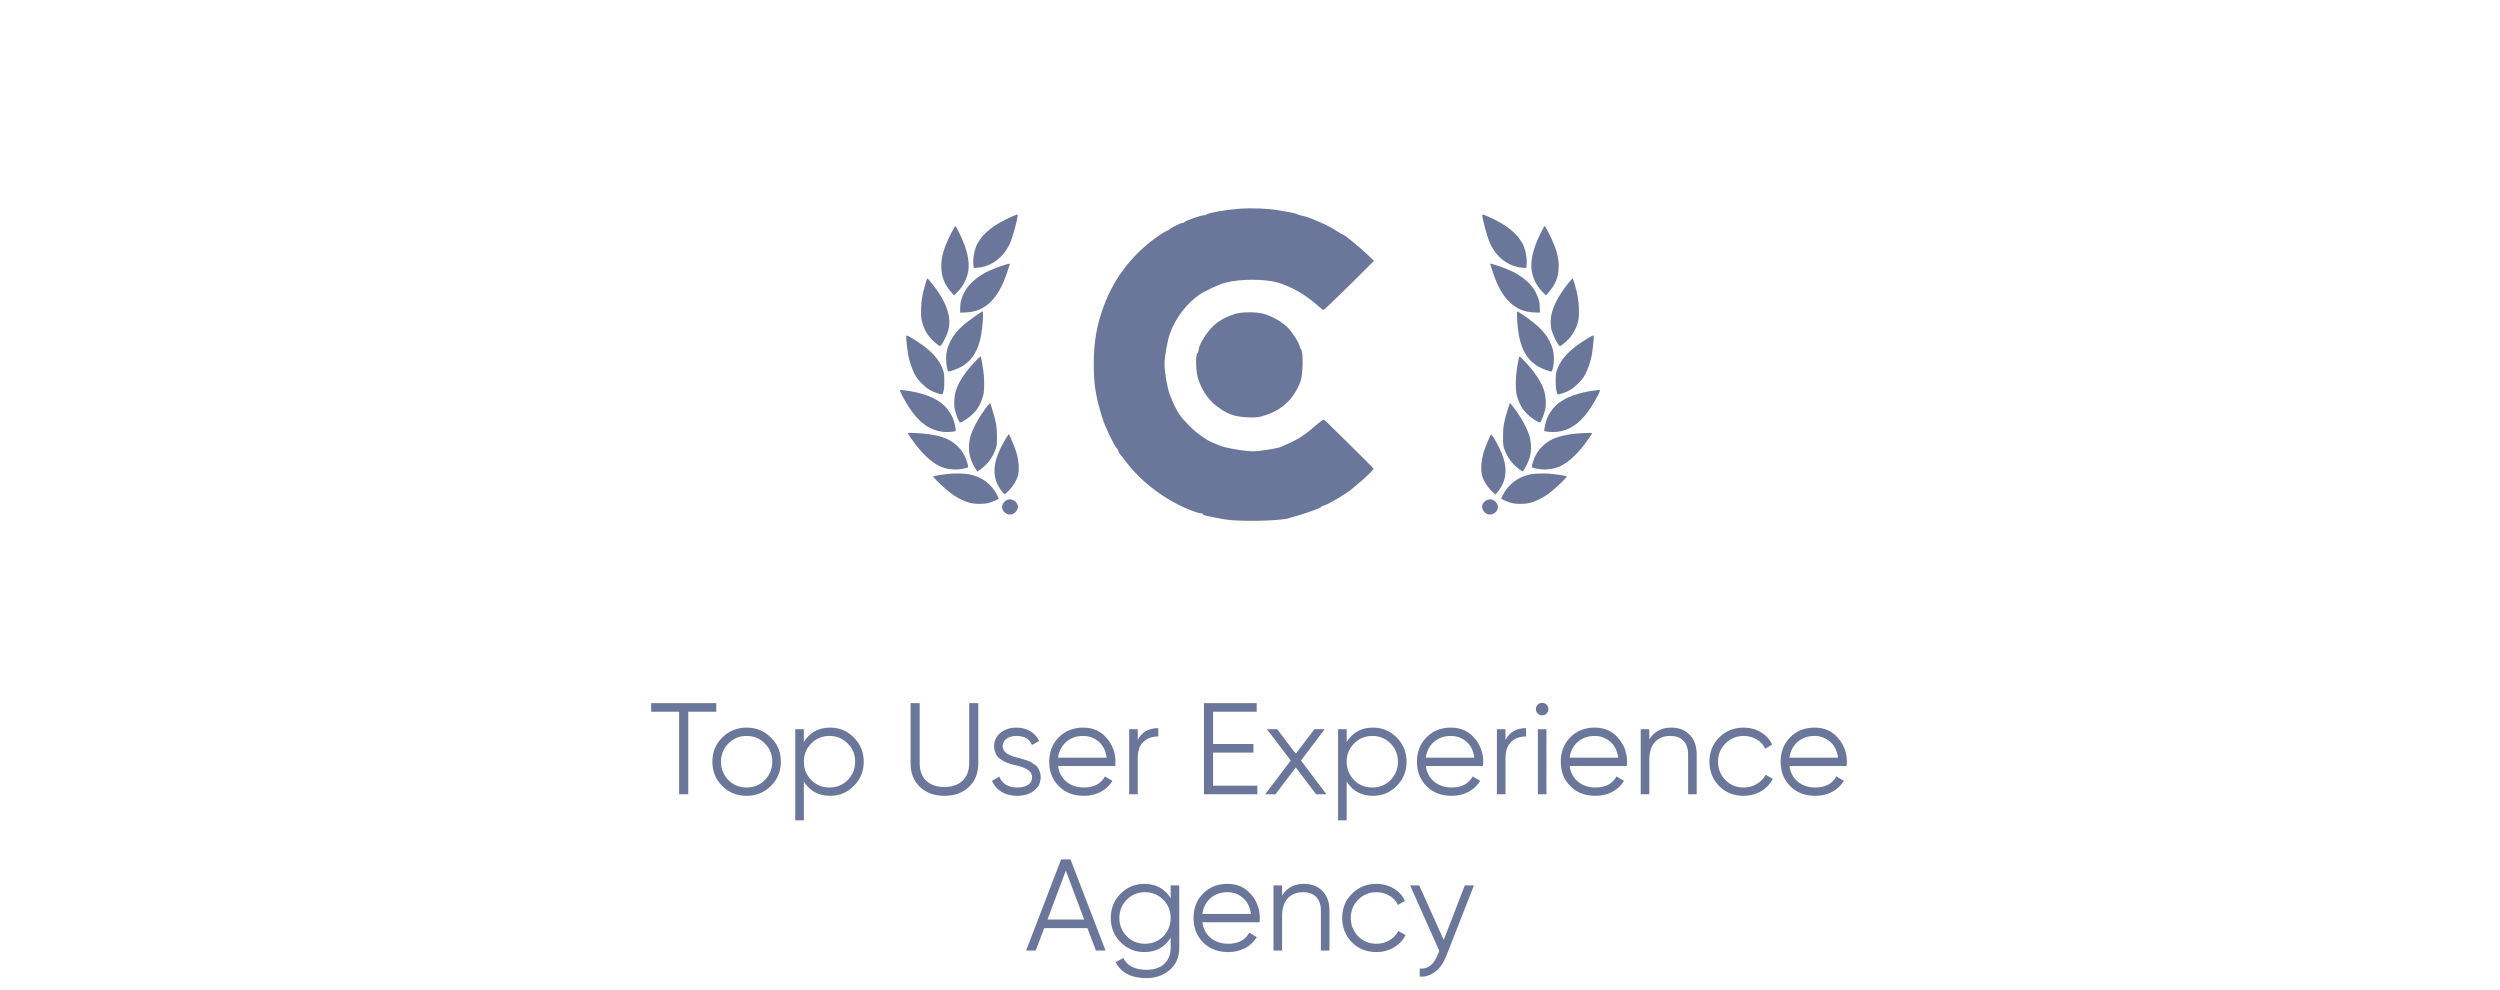 <svg width="384" height="152" viewBox="0 0 384 152" fill="none" xmlns="http://www.w3.org/2000/svg">
<path fill-rule="evenodd" clip-rule="evenodd" d="M190.275 32.069C188.398 32.203 185.632 32.684 185.383 32.92C185.295 33.004 185.067 33.072 184.876 33.071C184.443 33.07 182.015 33.927 181.939 34.108C181.908 34.181 181.766 34.242 181.624 34.242C181.332 34.242 179.66 35.093 179.573 35.286C179.542 35.355 179.445 35.411 179.358 35.411C179.271 35.411 178.878 35.618 178.485 35.87C174.358 38.524 171.202 42.457 169.537 47.022C168.434 50.045 168 52.545 168 55.876C168 59.074 168.285 60.857 169.336 64.241C169.748 65.569 171.063 68.321 171.532 68.836C171.664 68.981 171.772 69.173 171.772 69.262C171.772 69.444 171.862 69.569 173.288 71.355C175.207 73.761 177.798 75.856 180.788 77.421C182.118 78.117 184 78.847 184.466 78.847C184.641 78.847 184.783 78.914 184.783 78.997C184.783 79.146 185.116 79.224 188.079 79.77C190.1 80.142 196.312 80.043 197.88 79.614C200.46 78.907 202.9 78.046 203.006 77.805C203.037 77.735 203.151 77.677 203.26 77.677C203.694 77.677 207.087 75.672 207.742 75.029C207.896 74.878 208.242 74.584 208.51 74.376C209.376 73.706 210.976 72.18 210.976 72.024C210.976 71.941 209.406 70.341 207.488 68.469C205.569 66.596 203.879 64.933 203.732 64.772C203.586 64.611 203.38 64.48 203.275 64.48C203.17 64.48 202.567 64.931 201.934 65.483C200.164 67.028 199.252 67.581 196.697 68.658C196.147 68.89 193.386 69.325 192.472 69.324C191.353 69.323 188.609 68.88 187.656 68.548C186.856 68.268 185.434 67.629 185.29 67.485C185.244 67.438 184.864 67.181 184.445 66.912C183.519 66.319 181.791 64.601 181.129 63.616C180.666 62.926 180.231 62.022 179.658 60.553C179.309 59.658 178.868 57.098 178.868 55.959C178.868 54.792 179.313 52.288 179.717 51.183C180.588 48.797 182.323 46.538 184.303 45.213C185.14 44.653 187.294 43.659 188.163 43.432C190.492 42.824 194.219 42.813 196.289 43.408C198.317 43.991 200.667 45.351 202.409 46.95C202.799 47.309 203.194 47.603 203.287 47.604C203.38 47.605 205.164 45.911 207.251 43.84L211.045 40.074L209.955 39.03C208.795 37.919 206.541 36.079 206.341 36.079C206.275 36.079 205.903 35.866 205.515 35.606C204.725 35.077 203.752 34.554 202.865 34.182C202.54 34.046 201.909 33.781 201.464 33.593C201.018 33.405 200.372 33.201 200.027 33.14C199.683 33.079 199.325 32.97 199.232 32.898C199.139 32.827 198.759 32.717 198.387 32.654C198.015 32.592 197.141 32.439 196.443 32.315C194.766 32.017 192.356 31.92 190.275 32.069ZM189.684 48.221C188.35 48.638 187.236 49.251 186.397 50.029C185.344 51.005 184.108 53.016 184.108 53.752C184.108 53.919 184.02 54.141 183.914 54.246C183.609 54.548 183.679 57.105 184.022 58.148C184.721 60.278 185.828 61.754 187.559 62.864C188.913 63.733 189.787 64.002 191.543 64.095C192.974 64.17 193.295 64.13 194.5 63.727C197.075 62.866 198.815 61.147 199.776 58.515C200.12 57.572 200.201 54.161 199.889 53.772C199.785 53.643 199.647 53.317 199.582 53.048C199.469 52.579 198.625 51.231 198.006 50.53C197.167 49.579 195.523 48.6 194.089 48.198C192.966 47.883 190.727 47.894 189.684 48.221Z" fill="#6A779B"/>
<path fill-rule="evenodd" clip-rule="evenodd" d="M155.352 33.296C152.7 34.478 151.05 35.77 150.162 37.363C149.709 38.177 149.412 39.647 149.507 40.612L149.561 41.166L150.176 41.116C152.266 40.947 154.104 39.575 155.11 37.431C155.55 36.493 156.4 33.352 156.312 32.986C156.294 32.91 156.018 32.999 155.352 33.296ZM146.08 35.852C144.992 38.033 144.581 39.409 144.581 40.862C144.582 42.513 145.043 43.683 146.216 45.005L146.537 45.367L146.912 45.005C148.227 43.737 148.9 42.071 148.78 40.383C148.718 39.508 148.518 38.645 148.126 37.564C147.798 36.658 146.877 34.773 146.742 34.731C146.693 34.716 146.395 35.22 146.08 35.852ZM153.781 40.862C153.203 41.056 152.429 41.361 152.061 41.541C151.693 41.721 151.372 41.868 151.348 41.868C151.324 41.868 150.95 42.101 150.516 42.386C149.394 43.122 148.513 44.067 148.049 45.032C147.619 45.927 147.493 46.441 147.484 47.338L147.477 48.022L148.245 47.997C149.815 47.947 150.969 47.485 152.048 46.475C153.163 45.431 153.975 44 154.713 41.78C154.934 41.116 155.115 40.556 155.115 40.536C155.115 40.449 154.76 40.536 153.781 40.862ZM142.11 43.696C141.647 45.373 141.522 46.101 141.48 47.378C141.45 48.282 141.471 48.73 141.563 49.162C141.887 50.675 142.668 51.914 143.871 52.82C144.204 53.071 144.325 53.163 144.417 53.139C144.47 53.125 144.512 53.073 144.58 52.992C144.937 52.558 145.581 51.171 145.709 50.556C146.066 48.852 145.576 47.078 144.153 44.925C143.61 44.104 142.6 42.824 142.458 42.777C142.409 42.761 142.26 43.154 142.11 43.696ZM150.265 48.237C147.868 49.853 146.757 50.931 146.004 52.373C145.525 53.289 145.314 54.117 145.314 55.078C145.315 55.931 145.535 57.072 145.7 57.072C145.914 57.072 147.073 56.653 147.522 56.412C149.493 55.359 150.534 53.453 150.871 50.274C151 49.065 151.031 47.819 150.932 47.824C150.899 47.826 150.599 48.012 150.265 48.237ZM139.192 51.823C139.192 52.212 139.409 54.083 139.521 54.658C139.687 55.514 140.099 56.717 140.472 57.434C140.768 58.001 141.006 58.316 141.576 58.89C142.391 59.71 142.978 60.077 144.028 60.42L144.068 60.434C144.438 60.555 144.618 60.614 144.725 60.551C144.827 60.492 144.865 60.326 144.94 60.004L144.948 59.968C145.088 59.365 145.082 57.621 144.938 57.112C144.506 55.581 143.402 54.205 141.566 52.91C140.675 52.282 139.426 51.521 139.285 51.521C139.231 51.521 139.192 51.65 139.192 51.823ZM150.052 55.242C148.323 57.009 147.198 58.693 146.789 60.129C146.546 60.98 146.489 62.265 146.664 62.944C146.827 63.573 147.055 64.205 147.277 64.638C147.357 64.794 147.398 64.873 147.459 64.894C147.522 64.915 147.607 64.872 147.782 64.784C148.615 64.362 149.492 63.627 150.071 62.864C150.408 62.42 150.882 61.351 151.034 60.692C151.233 59.833 151.221 58.07 151.007 56.67C150.808 55.367 150.676 54.739 150.6 54.739C150.569 54.739 150.322 54.965 150.052 55.242ZM138.266 60.062C138.452 60.658 139.455 62.394 140.145 63.313C141.521 65.144 142.94 66.074 144.735 66.318C145.403 66.409 146.658 66.331 146.789 66.19C146.872 66.101 146.615 64.886 146.387 64.287C146.152 63.671 145.522 62.743 145.021 62.277C143.692 61.04 141.572 60.254 138.679 59.927C138.212 59.874 138.208 59.876 138.266 60.062ZM151.613 62.444C150.469 63.871 149.368 65.863 149.047 67.087C148.593 68.815 148.842 70.425 149.793 71.924L150.117 72.435L150.465 72.197C151.652 71.384 152.495 70.276 152.947 68.931C153.115 68.433 153.134 68.229 153.131 67.007C153.128 65.486 152.999 64.763 152.385 62.826L152.079 61.862L151.613 62.444ZM139.435 66.514C139.435 66.545 139.655 66.896 139.924 67.294C141.388 69.461 143.02 71.032 144.469 71.667C145.098 71.943 145.969 72.115 146.743 72.115C147.518 72.115 148.644 71.9 148.705 71.74C148.728 71.682 148.666 71.372 148.568 71.052C148.248 70.004 147.764 69.195 147.041 68.503C145.991 67.496 144.821 67.014 142.627 66.685C141.727 66.55 139.435 66.427 139.435 66.514ZM146.062 72.757C145.001 72.843 143.452 73.083 143.355 73.177C143.244 73.284 145.043 75.003 146.073 75.775C146.936 76.422 147.848 76.895 148.81 77.195C149.619 77.447 151.161 77.462 151.961 77.226C152.491 77.069 153.418 76.657 153.418 76.578C153.418 76.554 153.311 76.325 153.181 76.068C152.312 74.356 150.753 73.196 148.851 72.847C148.22 72.731 146.906 72.689 146.062 72.757ZM153.92 77.876C153.924 77.362 154.391 76.81 154.895 76.724C155.551 76.613 156.212 77.052 156.331 77.677C156.43 78.197 156.003 78.833 155.444 78.998C154.735 79.207 153.916 78.603 153.92 77.876ZM154.336 67.627C152.646 70.511 152.322 72.663 153.295 74.559C153.459 74.881 153.751 75.322 153.943 75.539L154.292 75.935L154.565 75.713C155.276 75.137 156.018 74.079 156.292 73.251C156.605 72.306 156.522 70.787 156.083 69.389C155.848 68.643 155.055 66.747 154.962 66.708C154.923 66.692 154.642 67.106 154.336 67.627Z" fill="#6A779B"/>
<path fill-rule="evenodd" clip-rule="evenodd" d="M228.648 33.296C231.3 34.478 232.95 35.77 233.838 37.363C234.291 38.177 234.588 39.647 234.493 40.612L234.439 41.166L233.824 41.116C231.734 40.947 229.896 39.575 228.89 37.431C228.45 36.493 227.6 33.352 227.688 32.986C227.706 32.91 227.982 32.999 228.648 33.296ZM237.92 35.852C239.008 38.033 239.419 39.409 239.419 40.862C239.418 42.513 238.957 43.683 237.784 45.005L237.463 45.367L237.088 45.005C235.773 43.737 235.1 42.071 235.22 40.383C235.282 39.508 235.482 38.645 235.874 37.564C236.202 36.658 237.123 34.773 237.258 34.731C237.307 34.716 237.605 35.22 237.92 35.852ZM230.219 40.862C230.797 41.056 231.571 41.361 231.939 41.541C232.307 41.721 232.628 41.868 232.652 41.868C232.676 41.868 233.05 42.101 233.484 42.386C234.606 43.122 235.487 44.067 235.951 45.032C236.381 45.927 236.507 46.441 236.516 47.338L236.523 48.022L235.755 47.997C234.185 47.947 233.031 47.485 231.952 46.475C230.837 45.431 230.025 44 229.287 41.78C229.066 41.116 228.885 40.556 228.885 40.536C228.885 40.449 229.24 40.536 230.219 40.862ZM241.89 43.696C242.353 45.373 242.478 46.101 242.52 47.378C242.55 48.282 242.529 48.73 242.437 49.162C242.113 50.675 241.332 51.914 240.129 52.82C239.796 53.071 239.675 53.163 239.583 53.139C239.53 53.125 239.488 53.073 239.42 52.992C239.063 52.558 238.419 51.171 238.291 50.556C237.934 48.852 238.424 47.078 239.847 44.925C240.39 44.104 241.4 42.824 241.542 42.777C241.591 42.761 241.74 43.154 241.89 43.696ZM233.735 48.237C236.132 49.853 237.243 50.931 237.996 52.373C238.475 53.289 238.686 54.117 238.686 55.078C238.685 55.931 238.465 57.072 238.3 57.072C238.086 57.072 236.927 56.653 236.478 56.412C234.507 55.359 233.466 53.453 233.129 50.274C233 49.065 232.969 47.819 233.068 47.824C233.101 47.826 233.401 48.012 233.735 48.237ZM244.808 51.823C244.808 52.212 244.591 54.083 244.479 54.658C244.313 55.514 243.901 56.717 243.528 57.434C243.232 58.001 242.994 58.316 242.424 58.89C241.609 59.71 241.022 60.077 239.972 60.42L239.932 60.434C239.562 60.555 239.382 60.614 239.275 60.551C239.173 60.492 239.135 60.326 239.06 60.004L239.052 59.968C238.912 59.365 238.918 57.621 239.062 57.112C239.494 55.581 240.598 54.205 242.434 52.91C243.325 52.282 244.574 51.521 244.715 51.521C244.769 51.521 244.808 51.65 244.808 51.823ZM233.948 55.242C235.677 57.009 236.802 58.693 237.211 60.129C237.454 60.98 237.511 62.265 237.336 62.944C237.173 63.573 236.945 64.205 236.723 64.638C236.643 64.794 236.602 64.873 236.541 64.894C236.478 64.915 236.393 64.872 236.218 64.784C235.385 64.362 234.508 63.627 233.929 62.864C233.592 62.42 233.118 61.351 232.966 60.692C232.767 59.833 232.779 58.07 232.993 56.67C233.192 55.367 233.324 54.739 233.4 54.739C233.431 54.739 233.678 54.965 233.948 55.242ZM245.734 60.062C245.548 60.658 244.545 62.394 243.855 63.313C242.479 65.144 241.06 66.074 239.265 66.318C238.597 66.409 237.342 66.331 237.211 66.19C237.128 66.101 237.385 64.886 237.613 64.287C237.848 63.671 238.478 62.743 238.979 62.277C240.308 61.04 242.428 60.254 245.321 59.927C245.788 59.874 245.792 59.876 245.734 60.062ZM232.387 62.444C233.531 63.871 234.632 65.863 234.953 67.087C235.407 68.815 235.158 70.425 234.207 71.924L233.883 72.435L233.535 72.197C232.348 71.384 231.505 70.276 231.053 68.931C230.885 68.433 230.866 68.229 230.869 67.007C230.872 65.486 231.001 64.763 231.615 62.826L231.921 61.862L232.387 62.444ZM244.565 66.514C244.565 66.545 244.345 66.896 244.076 67.294C242.612 69.461 240.98 71.032 239.531 71.667C238.902 71.943 238.031 72.115 237.257 72.115C236.482 72.115 235.356 71.9 235.295 71.74C235.272 71.682 235.334 71.372 235.432 71.052C235.752 70.004 236.236 69.195 236.959 68.503C238.009 67.496 239.179 67.014 241.373 66.685C242.273 66.55 244.565 66.427 244.565 66.514ZM237.938 72.757C238.999 72.843 240.548 73.083 240.645 73.177C240.756 73.284 238.957 75.003 237.927 75.775C237.064 76.422 236.152 76.895 235.19 77.195C234.381 77.447 232.839 77.462 232.039 77.226C231.509 77.069 230.582 76.657 230.582 76.578C230.582 76.554 230.689 76.325 230.819 76.068C231.688 74.356 233.247 73.196 235.149 72.847C235.78 72.731 237.094 72.689 237.938 72.757ZM230.08 77.876C230.076 77.362 229.609 76.81 229.105 76.724C228.449 76.613 227.788 77.052 227.669 77.677C227.57 78.197 227.997 78.833 228.556 78.998C229.265 79.207 230.084 78.603 230.08 77.876ZM229.664 67.627C231.354 70.511 231.678 72.663 230.705 74.559C230.541 74.881 230.249 75.322 230.057 75.539L229.708 75.935L229.435 75.713C228.724 75.137 227.982 74.079 227.708 73.251C227.395 72.306 227.478 70.787 227.917 69.389C228.152 68.643 228.945 66.747 229.038 66.708C229.077 66.692 229.358 67.106 229.664 67.627Z" fill="#6A779B"/>
<path d="M100.017 108H110.017V109.32H105.717V122H104.317V109.32H100.017V108ZM118.401 120.74C117.374 121.74 116.134 122.24 114.681 122.24C113.201 122.24 111.954 121.74 110.941 120.74C109.928 119.727 109.421 118.48 109.421 117C109.421 115.52 109.928 114.28 110.941 113.28C111.954 112.267 113.201 111.76 114.681 111.76C116.148 111.76 117.388 112.267 118.401 113.28C119.428 114.28 119.941 115.52 119.941 117C119.941 118.467 119.428 119.713 118.401 120.74ZM111.881 119.82C112.641 120.58 113.574 120.96 114.681 120.96C115.788 120.96 116.721 120.58 117.481 119.82C118.241 119.033 118.621 118.093 118.621 117C118.621 115.893 118.241 114.96 117.481 114.2C116.721 113.427 115.788 113.04 114.681 113.04C113.574 113.04 112.641 113.427 111.881 114.2C111.121 114.96 110.741 115.893 110.741 117C110.741 118.093 111.121 119.033 111.881 119.82ZM127.51 111.76C128.937 111.76 130.15 112.267 131.15 113.28C132.163 114.293 132.67 115.533 132.67 117C132.67 118.467 132.163 119.707 131.15 120.72C130.15 121.733 128.937 122.24 127.51 122.24C125.737 122.24 124.39 121.507 123.47 120.04V126H122.15V112H123.47V113.96C124.39 112.493 125.737 111.76 127.51 111.76ZM124.61 119.82C125.37 120.58 126.303 120.96 127.41 120.96C128.517 120.96 129.45 120.58 130.21 119.82C130.97 119.033 131.35 118.093 131.35 117C131.35 115.893 130.97 114.96 130.21 114.2C129.45 113.427 128.517 113.04 127.41 113.04C126.303 113.04 125.37 113.427 124.61 114.2C123.85 114.96 123.47 115.893 123.47 117C123.47 118.093 123.85 119.033 124.61 119.82ZM139.865 117.24V108H141.265V117.24C141.265 118.373 141.598 119.267 142.265 119.92C142.945 120.56 143.878 120.88 145.065 120.88C146.252 120.88 147.178 120.56 147.845 119.92C148.525 119.267 148.865 118.373 148.865 117.24V108H150.265V117.24C150.265 118.76 149.785 119.973 148.825 120.88C147.852 121.787 146.598 122.24 145.065 122.24C143.532 122.24 142.278 121.787 141.305 120.88C140.345 119.973 139.865 118.76 139.865 117.24ZM154.01 114.62C154.01 115.393 154.697 115.96 156.07 116.32C156.457 116.413 156.71 116.48 156.83 116.52C156.95 116.547 157.184 116.62 157.53 116.74C157.89 116.847 158.137 116.94 158.27 117.02C158.417 117.1 158.617 117.227 158.87 117.4C159.124 117.56 159.304 117.727 159.41 117.9C159.517 118.06 159.617 118.273 159.71 118.54C159.804 118.793 159.85 119.067 159.85 119.36C159.85 120.213 159.51 120.907 158.83 121.44C158.177 121.973 157.31 122.24 156.23 122.24C155.297 122.24 154.49 122.033 153.81 121.62C153.13 121.193 152.65 120.633 152.37 119.94L153.49 119.28C153.677 119.8 154.01 120.213 154.49 120.52C154.984 120.813 155.564 120.96 156.23 120.96C156.91 120.96 157.464 120.827 157.89 120.56C158.317 120.293 158.53 119.893 158.53 119.36C158.53 118.587 157.844 118.02 156.47 117.66C156.084 117.567 155.83 117.507 155.71 117.48C155.59 117.44 155.35 117.367 154.99 117.26C154.644 117.14 154.397 117.04 154.25 116.96C154.117 116.88 153.924 116.76 153.67 116.6C153.417 116.427 153.237 116.26 153.13 116.1C153.024 115.927 152.924 115.713 152.83 115.46C152.737 115.193 152.69 114.913 152.69 114.62C152.69 113.807 153.01 113.127 153.65 112.58C154.317 112.033 155.137 111.76 156.11 111.76C156.91 111.76 157.617 111.94 158.23 112.3C158.857 112.66 159.317 113.16 159.61 113.8L158.51 114.44C158.137 113.507 157.337 113.04 156.11 113.04C155.51 113.04 155.01 113.18 154.61 113.46C154.21 113.74 154.01 114.127 154.01 114.62ZM166.379 111.76C167.873 111.76 169.066 112.287 169.959 113.34C170.879 114.38 171.339 115.613 171.339 117.04C171.339 117.107 171.326 117.313 171.299 117.66H162.519C162.653 118.66 163.079 119.46 163.799 120.06C164.519 120.66 165.419 120.96 166.499 120.96C168.019 120.96 169.093 120.393 169.719 119.26L170.879 119.94C170.439 120.66 169.833 121.227 169.059 121.64C168.299 122.04 167.439 122.24 166.479 122.24C164.906 122.24 163.626 121.747 162.639 120.76C161.653 119.773 161.159 118.52 161.159 117C161.159 115.493 161.646 114.247 162.619 113.26C163.593 112.26 164.846 111.76 166.379 111.76ZM166.379 113.04C165.339 113.04 164.466 113.347 163.759 113.96C163.066 114.573 162.653 115.38 162.519 116.38H169.979C169.833 115.313 169.426 114.493 168.759 113.92C168.066 113.333 167.273 113.04 166.379 113.04ZM174.759 112V113.66C175.372 112.447 176.426 111.84 177.919 111.84V113.12C176.959 113.12 176.192 113.4 175.619 113.96C175.046 114.507 174.759 115.333 174.759 116.44V122H173.439V112H174.759ZM186.328 115.6V120.68H193.128V122H184.928V108H193.028V109.32H186.328V114.28H192.528V115.6H186.328ZM199.834 116.82L203.734 122H202.154L199.034 117.88L195.914 122H194.334L198.254 116.82L194.594 112H196.174L199.034 115.78L201.894 112H203.474L199.834 116.82ZM210.889 111.76C212.316 111.76 213.529 112.267 214.529 113.28C215.542 114.293 216.049 115.533 216.049 117C216.049 118.467 215.542 119.707 214.529 120.72C213.529 121.733 212.316 122.24 210.889 122.24C209.116 122.24 207.769 121.507 206.849 120.04V126H205.529V112H206.849V113.96C207.769 112.493 209.116 111.76 210.889 111.76ZM207.989 119.82C208.749 120.58 209.682 120.96 210.789 120.96C211.896 120.96 212.829 120.58 213.589 119.82C214.349 119.033 214.729 118.093 214.729 117C214.729 115.893 214.349 114.96 213.589 114.2C212.829 113.427 211.896 113.04 210.789 113.04C209.682 113.04 208.749 113.427 207.989 114.2C207.229 114.96 206.849 115.893 206.849 117C206.849 118.093 207.229 119.033 207.989 119.82ZM222.864 111.76C224.357 111.76 225.55 112.287 226.444 113.34C227.364 114.38 227.824 115.613 227.824 117.04C227.824 117.107 227.81 117.313 227.784 117.66H219.004C219.137 118.66 219.564 119.46 220.284 120.06C221.004 120.66 221.904 120.96 222.984 120.96C224.504 120.96 225.577 120.393 226.204 119.26L227.364 119.94C226.924 120.66 226.317 121.227 225.544 121.64C224.784 122.04 223.924 122.24 222.964 122.24C221.39 122.24 220.11 121.747 219.124 120.76C218.137 119.773 217.644 118.52 217.644 117C217.644 115.493 218.13 114.247 219.104 113.26C220.077 112.26 221.33 111.76 222.864 111.76ZM222.864 113.04C221.824 113.04 220.95 113.347 220.244 113.96C219.55 114.573 219.137 115.38 219.004 116.38H226.464C226.317 115.313 225.91 114.493 225.244 113.92C224.55 113.333 223.757 113.04 222.864 113.04ZM231.243 112V113.66C231.857 112.447 232.91 111.84 234.403 111.84V113.12C233.443 113.12 232.677 113.4 232.103 113.96C231.53 114.507 231.243 115.333 231.243 116.44V122H229.923V112H231.243ZM237.833 108.92C237.833 109.187 237.739 109.413 237.553 109.6C237.366 109.787 237.139 109.88 236.873 109.88C236.606 109.88 236.379 109.787 236.193 109.6C236.006 109.413 235.913 109.187 235.913 108.92C235.913 108.653 236.006 108.427 236.193 108.24C236.379 108.053 236.606 107.96 236.873 107.96C237.139 107.96 237.366 108.053 237.553 108.24C237.739 108.427 237.833 108.653 237.833 108.92ZM237.533 122H236.213V112H237.533V122ZM244.954 111.76C246.447 111.76 247.64 112.287 248.534 113.34C249.454 114.38 249.914 115.613 249.914 117.04C249.914 117.107 249.9 117.313 249.874 117.66H241.094C241.227 118.66 241.654 119.46 242.374 120.06C243.094 120.66 243.994 120.96 245.074 120.96C246.594 120.96 247.667 120.393 248.294 119.26L249.454 119.94C249.014 120.66 248.407 121.227 247.634 121.64C246.874 122.04 246.014 122.24 245.054 122.24C243.48 122.24 242.2 121.747 241.214 120.76C240.227 119.773 239.734 118.52 239.734 117C239.734 115.493 240.22 114.247 241.194 113.26C242.167 112.26 243.42 111.76 244.954 111.76ZM244.954 113.04C243.914 113.04 243.04 113.347 242.334 113.96C241.64 114.573 241.227 115.38 241.094 116.38H248.554C248.407 115.313 248 114.493 247.334 113.92C246.64 113.333 245.847 113.04 244.954 113.04ZM256.693 111.76C257.893 111.76 258.847 112.133 259.553 112.88C260.26 113.613 260.613 114.607 260.613 115.86V122H259.293V115.86C259.293 114.967 259.053 114.273 258.573 113.78C258.107 113.287 257.44 113.04 256.573 113.04C255.573 113.04 254.78 113.353 254.193 113.98C253.62 114.607 253.333 115.533 253.333 116.76V122H252.013V112H253.333V113.56C254.08 112.36 255.2 111.76 256.693 111.76ZM267.826 122.24C266.319 122.24 265.066 121.74 264.066 120.74C263.066 119.713 262.566 118.467 262.566 117C262.566 115.52 263.066 114.28 264.066 113.28C265.066 112.267 266.319 111.76 267.826 111.76C268.812 111.76 269.699 112 270.486 112.48C271.272 112.947 271.846 113.58 272.206 114.38L271.126 115C270.859 114.4 270.426 113.927 269.826 113.58C269.239 113.22 268.572 113.04 267.826 113.04C266.719 113.04 265.786 113.427 265.026 114.2C264.266 114.96 263.886 115.893 263.886 117C263.886 118.093 264.266 119.033 265.026 119.82C265.786 120.58 266.719 120.96 267.826 120.96C268.559 120.96 269.219 120.787 269.806 120.44C270.406 120.093 270.872 119.613 271.206 119L272.306 119.64C271.892 120.44 271.286 121.073 270.486 121.54C269.686 122.007 268.799 122.24 267.826 122.24ZM278.723 111.76C280.216 111.76 281.41 112.287 282.303 113.34C283.223 114.38 283.683 115.613 283.683 117.04C283.683 117.107 283.67 117.313 283.643 117.66H274.863C274.996 118.66 275.423 119.46 276.143 120.06C276.863 120.66 277.763 120.96 278.843 120.96C280.363 120.96 281.436 120.393 282.063 119.26L283.223 119.94C282.783 120.66 282.176 121.227 281.403 121.64C280.643 122.04 279.783 122.24 278.823 122.24C277.25 122.24 275.97 121.747 274.983 120.76C273.996 119.773 273.503 118.52 273.503 117C273.503 115.493 273.99 114.247 274.963 113.26C275.936 112.26 277.19 111.76 278.723 111.76ZM278.723 113.04C277.683 113.04 276.81 113.347 276.103 113.96C275.41 114.573 274.996 115.38 274.863 116.38H282.323C282.176 115.313 281.77 114.493 281.103 113.92C280.41 113.333 279.616 113.04 278.723 113.04ZM169.81 146H168.33L167.03 142.56H160.39L159.09 146H157.61L162.99 132H164.43L169.81 146ZM163.71 133.74L160.89 141.24H166.53L163.71 133.74ZM179.812 137.96V136H181.133V145.6C181.133 147.04 180.639 148.173 179.653 149C178.666 149.827 177.486 150.24 176.113 150.24C173.779 150.24 172.199 149.427 171.373 147.8L172.533 147.14C173.133 148.353 174.326 148.96 176.113 148.96C177.259 148.96 178.159 148.66 178.813 148.06C179.479 147.46 179.812 146.64 179.812 145.6V144.04C178.893 145.507 177.546 146.24 175.773 146.24C174.346 146.24 173.126 145.733 172.113 144.72C171.113 143.707 170.613 142.467 170.613 141C170.613 139.533 171.113 138.293 172.113 137.28C173.126 136.267 174.346 135.76 175.773 135.76C177.546 135.76 178.893 136.493 179.812 137.96ZM173.073 143.82C173.833 144.58 174.766 144.96 175.873 144.96C176.979 144.96 177.913 144.58 178.673 143.82C179.433 143.033 179.812 142.093 179.812 141C179.812 139.893 179.433 138.96 178.673 138.2C177.913 137.427 176.979 137.04 175.873 137.04C174.766 137.04 173.833 137.427 173.073 138.2C172.313 138.96 171.933 139.893 171.933 141C171.933 142.093 172.313 143.033 173.073 143.82ZM188.547 135.76C190.041 135.76 191.234 136.287 192.127 137.34C193.047 138.38 193.507 139.613 193.507 141.04C193.507 141.107 193.494 141.313 193.467 141.66H184.687C184.821 142.66 185.247 143.46 185.967 144.06C186.687 144.66 187.587 144.96 188.667 144.96C190.187 144.96 191.261 144.393 191.887 143.26L193.047 143.94C192.607 144.66 192.001 145.227 191.227 145.64C190.467 146.04 189.607 146.24 188.647 146.24C187.074 146.24 185.794 145.747 184.807 144.76C183.821 143.773 183.327 142.52 183.327 141C183.327 139.493 183.814 138.247 184.787 137.26C185.761 136.26 187.014 135.76 188.547 135.76ZM188.547 137.04C187.507 137.04 186.634 137.347 185.927 137.96C185.234 138.573 184.821 139.38 184.687 140.38H192.147C192.001 139.313 191.594 138.493 190.927 137.92C190.234 137.333 189.441 137.04 188.547 137.04ZM200.287 135.76C201.487 135.76 202.44 136.133 203.147 136.88C203.854 137.613 204.207 138.607 204.207 139.86V146H202.887V139.86C202.887 138.967 202.647 138.273 202.167 137.78C201.7 137.287 201.034 137.04 200.167 137.04C199.167 137.04 198.374 137.353 197.787 137.98C197.214 138.607 196.927 139.533 196.927 140.76V146H195.607V136H196.927V137.56C197.674 136.36 198.794 135.76 200.287 135.76ZM211.419 146.24C209.913 146.24 208.659 145.74 207.659 144.74C206.659 143.713 206.159 142.467 206.159 141C206.159 139.52 206.659 138.28 207.659 137.28C208.659 136.267 209.913 135.76 211.419 135.76C212.406 135.76 213.293 136 214.079 136.48C214.866 136.947 215.439 137.58 215.799 138.38L214.719 139C214.453 138.4 214.019 137.927 213.419 137.58C212.833 137.22 212.166 137.04 211.419 137.04C210.313 137.04 209.379 137.427 208.619 138.2C207.859 138.96 207.479 139.893 207.479 141C207.479 142.093 207.859 143.033 208.619 143.82C209.379 144.58 210.313 144.96 211.419 144.96C212.153 144.96 212.813 144.787 213.399 144.44C213.999 144.093 214.466 143.613 214.799 143L215.899 143.64C215.486 144.44 214.879 145.073 214.079 145.54C213.279 146.007 212.393 146.24 211.419 146.24ZM221.755 144.38L224.995 136H226.395L222.115 146.92C221.715 147.933 221.155 148.713 220.435 149.26C219.728 149.82 218.941 150.067 218.075 150V148.76C219.275 148.907 220.188 148.213 220.815 146.68L221.075 146.06L216.595 136H217.995L221.755 144.38Z" fill="#6A779B"/>
</svg>
